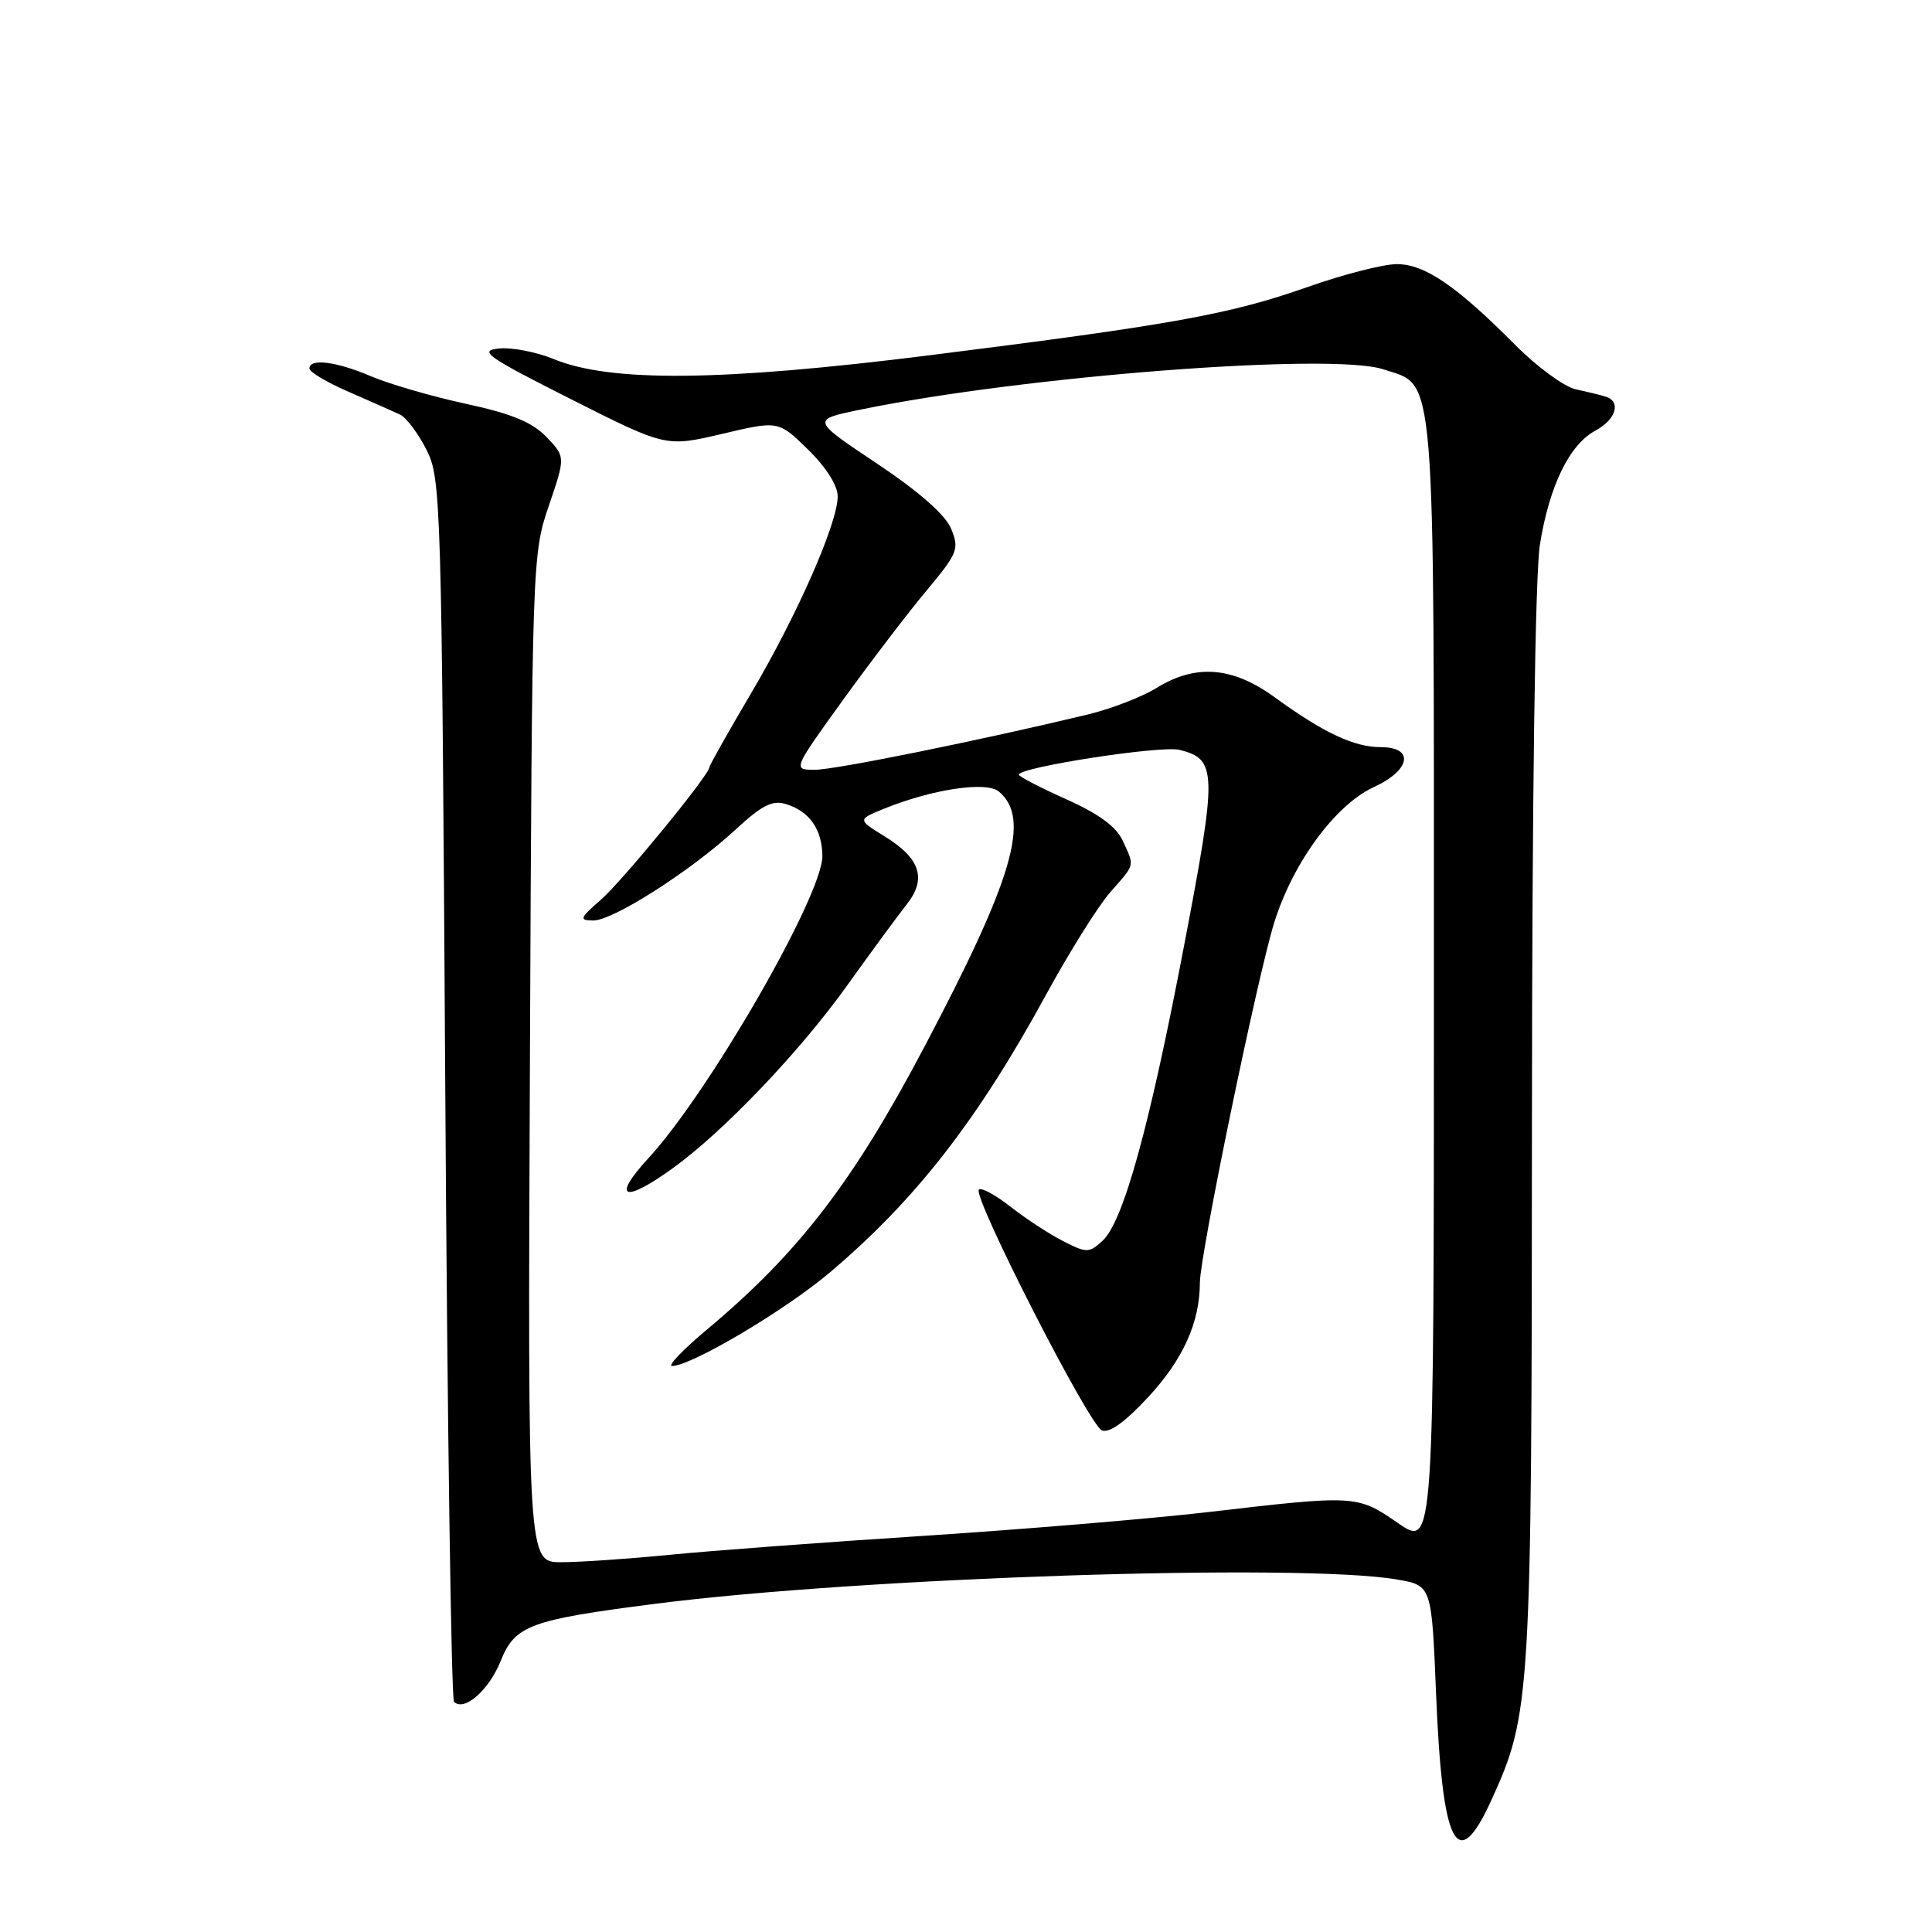 <?xml version="1.0" encoding="UTF-8" standalone="no"?>
<!DOCTYPE svg PUBLIC "-//W3C//DTD SVG 1.1//EN" "http://www.w3.org/Graphics/SVG/1.1/DTD/svg11.dtd" >
<svg xmlns="http://www.w3.org/2000/svg" xmlns:xlink="http://www.w3.org/1999/xlink" version="1.1" viewBox="0 0 256 256">
 <g >
 <path fill="currentColor"
d=" M 197.59 238.58 C 202.84 227.11 202.96 225.09 202.99 149.00 C 203.01 105.37 203.41 76.07 204.05 72.13 C 205.31 64.33 207.97 58.89 211.41 57.05 C 214.14 55.59 214.85 53.20 212.75 52.55 C 212.06 52.34 210.26 51.90 208.75 51.57 C 207.24 51.23 203.64 48.59 200.75 45.68 C 192.98 37.86 188.78 35.00 185.08 35.00 C 183.30 35.00 177.99 36.36 173.29 38.02 C 162.97 41.66 155.36 43.03 123.21 47.07 C 95.58 50.54 80.90 50.68 73.35 47.57 C 71.06 46.63 67.79 46.00 66.09 46.18 C 63.36 46.46 64.51 47.27 75.61 52.87 C 88.23 59.24 88.23 59.24 95.69 57.49 C 103.14 55.73 103.14 55.73 107.07 59.57 C 109.46 61.90 111.00 64.34 111.00 65.77 C 111.00 69.33 105.61 81.57 99.46 91.97 C 96.46 97.06 94.00 101.42 94.00 101.66 C 94.00 102.66 82.50 116.70 79.62 119.22 C 76.81 121.67 76.71 121.95 78.59 121.97 C 81.19 122.01 91.49 115.44 97.45 109.94 C 101.01 106.65 102.36 105.98 104.20 106.56 C 107.29 107.54 108.93 109.90 108.97 113.41 C 109.02 118.58 93.96 144.75 85.89 153.50 C 81.00 158.81 82.63 159.49 89.10 154.83 C 95.87 149.95 105.99 139.35 112.31 130.50 C 115.46 126.10 118.97 121.32 120.12 119.87 C 122.83 116.46 121.97 113.76 117.26 110.85 C 113.62 108.60 113.62 108.60 117.06 107.19 C 123.48 104.58 130.68 103.49 132.35 104.88 C 136.61 108.41 134.27 116.40 122.44 138.80 C 113.02 156.65 105.79 166.04 93.70 176.15 C 90.51 178.82 88.42 181.00 89.05 181.00 C 91.59 181.00 104.06 173.61 109.98 168.59 C 121.29 159.02 129.50 148.48 138.53 131.95 C 141.66 126.20 145.53 120.02 147.12 118.22 C 150.46 114.41 150.35 114.86 148.77 111.40 C 147.93 109.55 145.59 107.83 141.27 105.90 C 137.82 104.35 135.00 102.89 135.00 102.65 C 135.00 101.66 153.86 98.75 156.30 99.36 C 161.27 100.61 161.31 102.22 156.92 125.18 C 152.31 149.36 148.83 161.94 146.07 164.43 C 144.29 166.05 143.99 166.05 140.84 164.44 C 139.00 163.50 135.88 161.45 133.89 159.89 C 131.90 158.33 130.02 157.31 129.71 157.63 C 128.82 158.51 144.30 188.82 146.00 189.53 C 146.99 189.94 149.10 188.42 152.21 185.05 C 156.78 180.10 158.98 175.20 158.99 169.97 C 159.00 166.27 166.60 129.46 168.84 122.25 C 171.32 114.30 176.93 106.66 182.01 104.31 C 186.93 102.05 187.47 99.00 182.95 99.00 C 179.41 99.00 175.36 97.09 168.87 92.37 C 163.31 88.33 158.43 87.95 153.24 91.16 C 151.32 92.35 147.21 93.93 144.12 94.68 C 129.89 98.10 110.65 102.00 107.98 102.00 C 105.03 102.00 105.03 102.00 111.70 92.75 C 115.38 87.66 120.37 81.12 122.80 78.22 C 126.92 73.28 127.13 72.74 126.03 70.06 C 125.26 68.20 121.78 65.15 116.17 61.40 C 107.50 55.62 107.50 55.62 114.00 54.28 C 135.61 49.83 176.48 46.68 183.31 48.94 C 190.31 51.25 190.00 47.42 190.00 130.50 C 190.00 205.10 190.00 205.10 185.25 201.82 C 179.81 198.08 179.70 198.07 160.00 200.37 C 152.57 201.23 135.70 202.64 122.50 203.50 C 109.30 204.35 94.06 205.49 88.64 206.03 C 83.22 206.56 76.80 207.00 74.36 207.00 C 69.93 207.00 69.93 207.00 70.22 140.25 C 70.50 74.32 70.53 73.42 72.72 67.02 C 74.93 60.54 74.93 60.54 72.41 57.90 C 70.52 55.94 67.79 54.81 61.71 53.50 C 57.22 52.53 51.59 50.89 49.19 49.87 C 44.59 47.90 41.00 47.44 41.00 48.83 C 41.00 49.29 43.36 50.69 46.25 51.94 C 49.14 53.20 52.17 54.54 53.00 54.93 C 53.83 55.32 55.40 57.41 56.50 59.57 C 58.44 63.38 58.52 66.00 59.00 144.17 C 59.27 188.53 59.80 225.13 60.16 225.50 C 61.51 226.84 64.80 223.95 66.35 220.07 C 68.24 215.37 70.20 214.64 86.83 212.51 C 114.20 209.01 172.33 207.10 185.10 209.29 C 189.70 210.08 189.70 210.08 190.28 224.29 C 191.11 244.72 193.05 248.51 197.59 238.58 Z "/>
</g>
</svg>